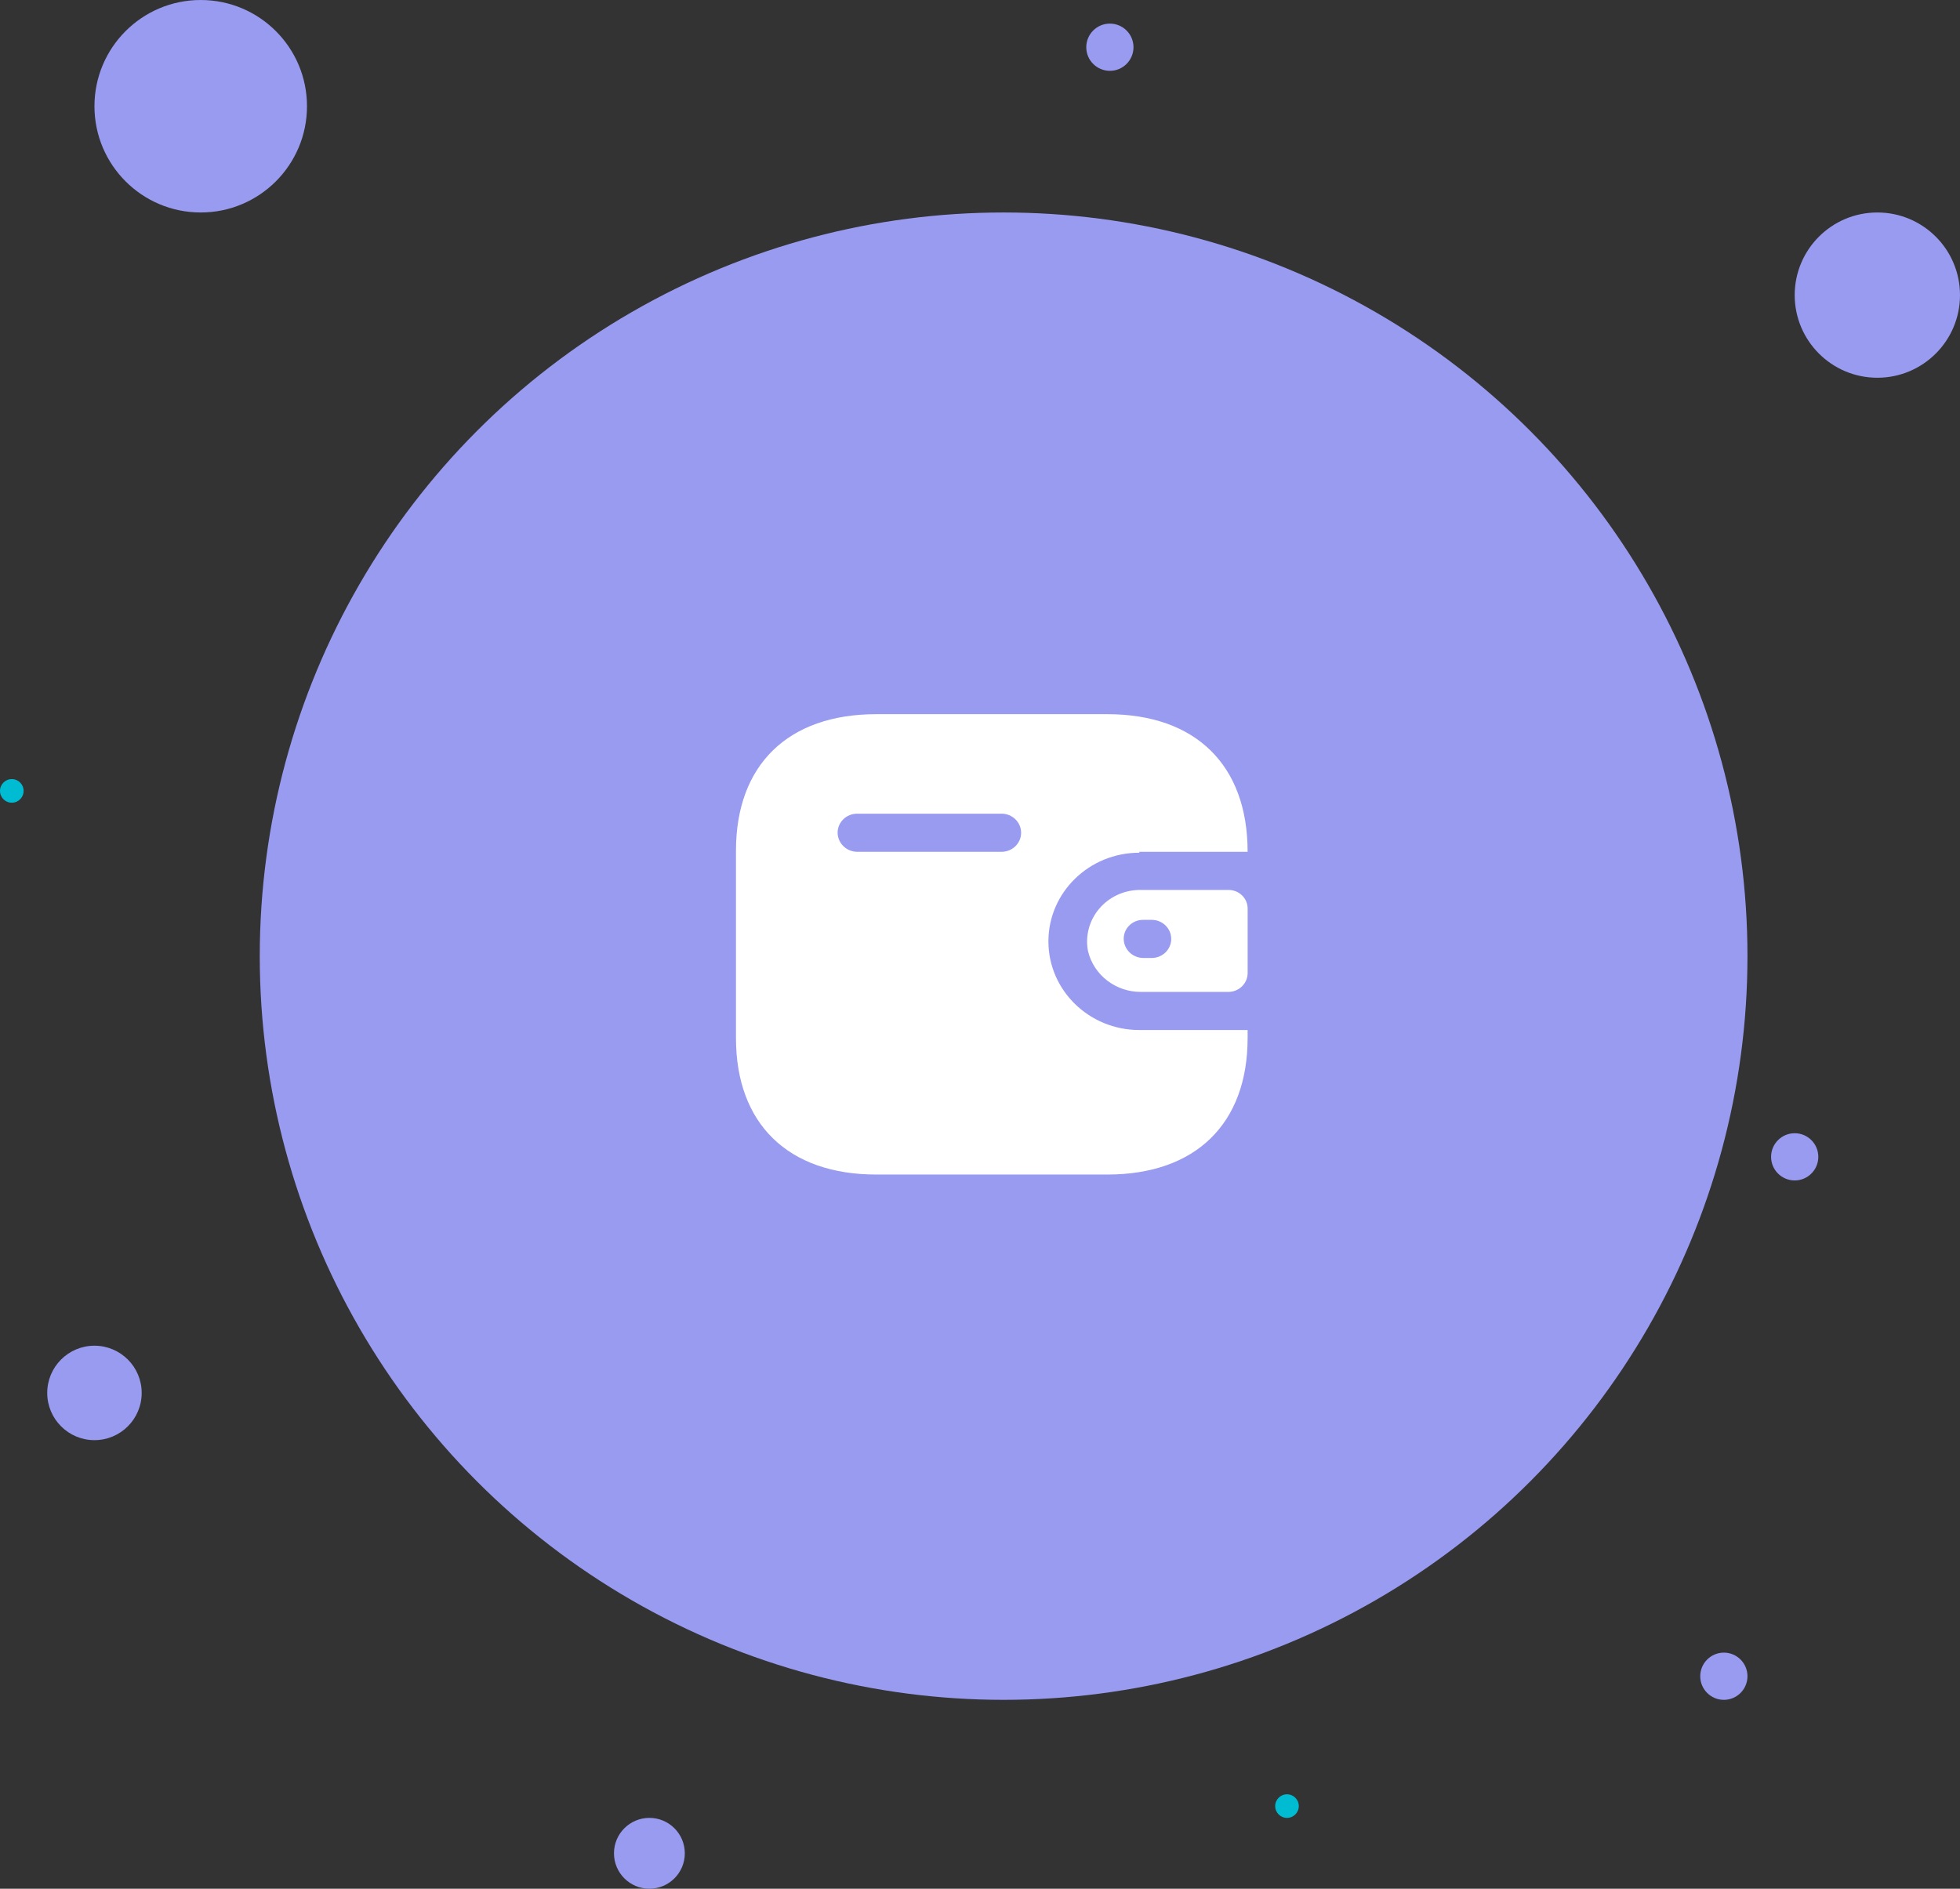 <svg width="83" height="80" viewBox="0 0 83 80" fill="none" xmlns="http://www.w3.org/2000/svg">
<rect x="0" y="0" width="83" height="80" fill="#333333" stroke="none"/>
<circle cx="42.5" cy="40.5" r="31.5" fill="#989BF0"/>
<circle cx="79.5" cy="12.5" r="3.5" fill="#989BF0"/>
<circle cx="8.5" cy="4.5" r="4.5" fill="#989BF0"/>
<circle cx="4" cy="59" r="2" fill="#989BF0"/>
<circle cx="73" cy="71" r="1" fill="#989BF0"/>
<path fill-rule="evenodd" clip-rule="evenodd" d="M48.249 36.08H52.833C52.833 32.4 50.627 30.25 46.891 30.25H37.108C33.371 30.25 31.166 32.4 31.166 36.033V43.967C31.166 47.6 33.371 49.75 37.108 49.75H46.891C50.627 49.75 52.833 47.6 52.833 43.967V43.629H48.249C46.122 43.629 44.397 41.947 44.397 39.873C44.397 37.799 46.122 36.118 48.249 36.118V36.08ZM48.25 37.695H52.025C52.471 37.695 52.834 38.048 52.834 38.483V41.225C52.828 41.658 52.469 42.009 52.025 42.014H48.337C47.26 42.028 46.318 41.309 46.074 40.286C45.951 39.651 46.123 38.996 46.543 38.496C46.962 37.997 47.587 37.703 48.25 37.695ZM48.414 40.577H48.77C49.227 40.577 49.598 40.216 49.598 39.77C49.598 39.324 49.227 38.962 48.77 38.962H48.414C48.195 38.96 47.984 39.043 47.829 39.193C47.673 39.343 47.586 39.547 47.586 39.761C47.586 40.208 47.955 40.572 48.414 40.577ZM36.298 36.08H42.413C42.87 36.08 43.241 35.719 43.241 35.273C43.241 34.827 42.87 34.465 42.413 34.465H36.298C35.844 34.465 35.475 34.821 35.47 35.263C35.47 35.711 35.839 36.075 36.298 36.08Z" fill="white"/>
<circle cx="47" cy="2" r="1" fill="#989BF0"/>
<circle cx="27.5" cy="78.5" r="1.5" fill="#989BF0"/>
<circle cx="54.5" cy="76.5" r="0.5" fill="#00BCD3"/>
<circle cx="76" cy="49" r="1" fill="#989BF0"/>
<circle cx="0.5" cy="33.5" r="0.5" fill="#00BCD3"/>
</svg>
